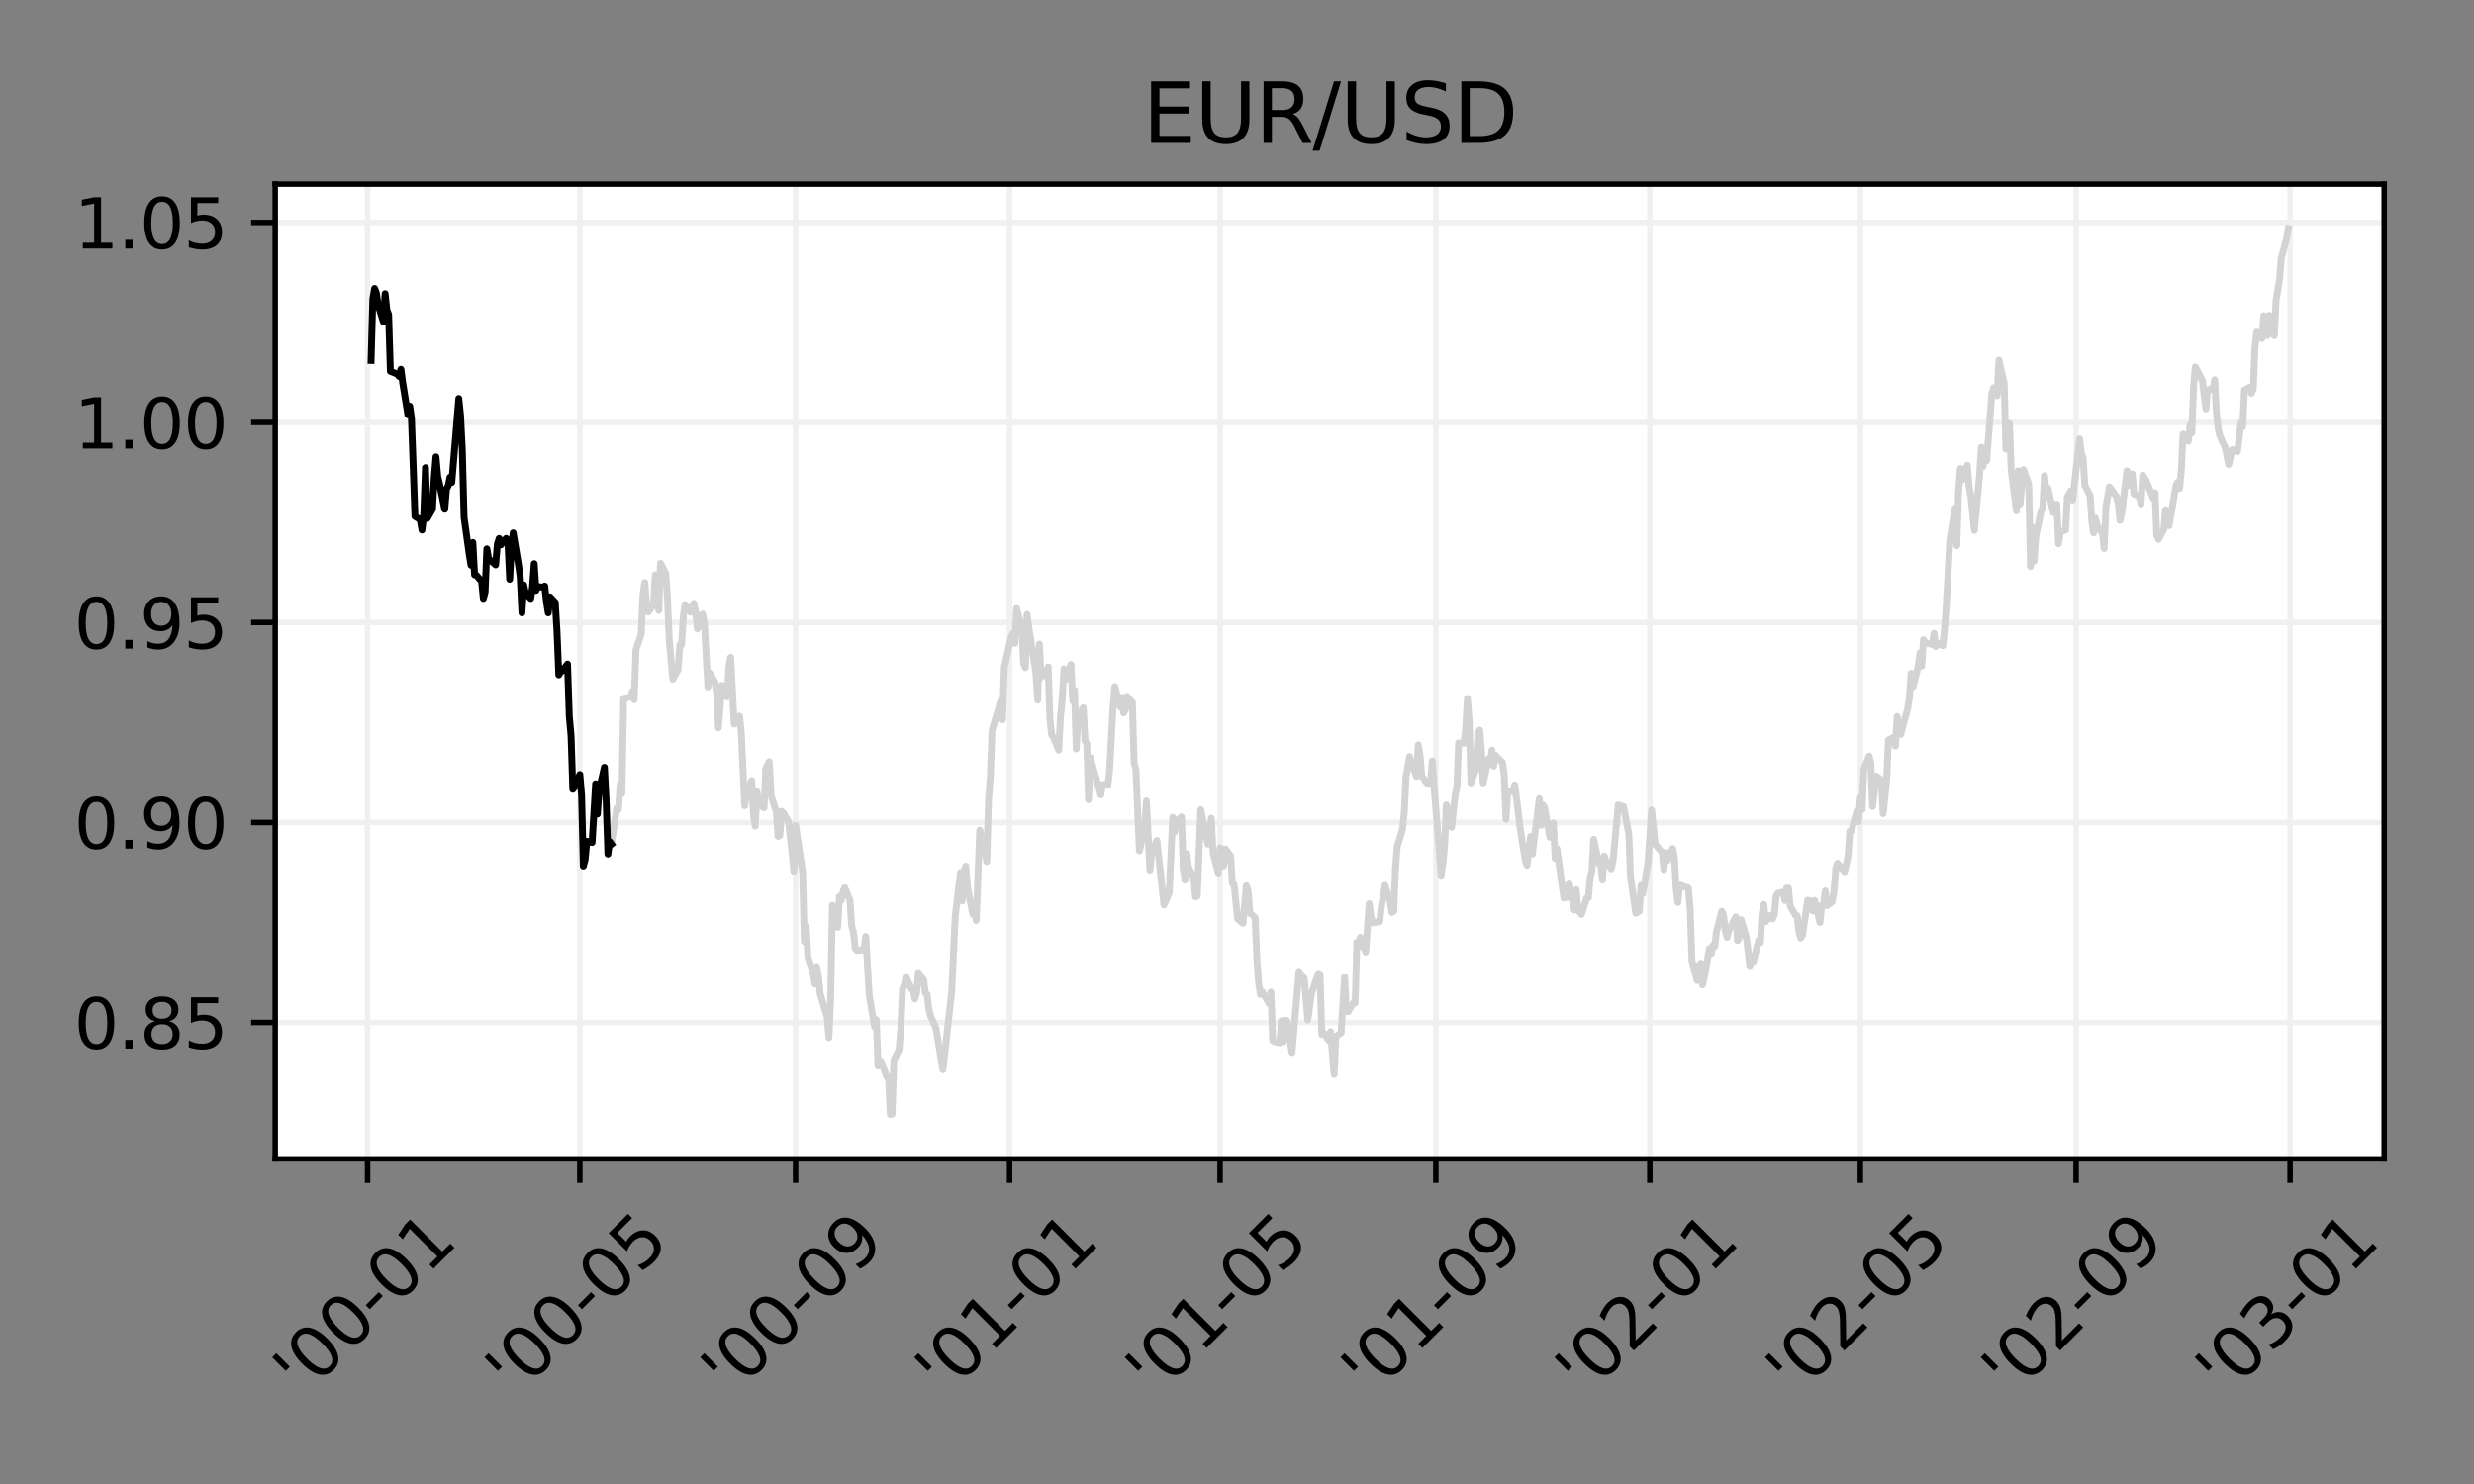 <?xml version="1.0" encoding="utf-8" standalone="no"?>
<!DOCTYPE svg PUBLIC "-//W3C//DTD SVG 1.1//EN"
  "http://www.w3.org/Graphics/SVG/1.1/DTD/svg11.dtd">
<svg xmlns:xlink="http://www.w3.org/1999/xlink" width="360pt" height="216pt" viewBox="0 0 360 216" xmlns="http://www.w3.org/2000/svg" version="1.1">
 <rect x="0" y="0" width="360" height="216" fill="#808080" stroke="none"/>
 <defs>
  <style type="text/css">*{stroke-linejoin: round; stroke-linecap: butt}</style>
 </defs>
 <g id="figure_1">
  <g id="patch_1">
   <path d="M 0 216 
L 360 216 
L 360 0 
L 0 0 
L 0 216 
z
" style="fill: none"/>
  </g>
  <g id="axes_1">
   <g id="patch_2">
    <path d="M 40.05 168.678 
L 346.933 168.678 
L 346.933 26.8 
L 40.05 26.8 
z
" style="fill: #ffffff"/>
   </g>
   <g id="matplotlib.axis_1">
    <g id="xtick_1">
     <g id="line2d_1">
      <path d="M 53.489 168.678 
L 53.489 26.8 
" clip-path="url(#pd2798c98ed)" style="fill: none; stroke: #f0f0f0; stroke-width: 0.8; stroke-linecap: square"/>
     </g>
     <g id="line2d_2">
      <defs>
       <path id="m032b9b3e9d" d="M 0 0 
L 0 3.5 
" style="stroke: #000000; stroke-width: 0.8"/>
      </defs>
      <g>
       <use xlink:href="#m032b9b3e9d" x="53.489" y="168.678" style="stroke: #000000; stroke-width: 0.8"/>
      </g>
     </g>
     <g id="text_1">
      <!-- '00-01 -->
      <g transform="translate(44.195 203.542)rotate(-45)scale(0.1 -0.1)">
       <defs>
        <path id="DejaVuSans-27" d="M 1147 4666 
L 1147 2931 
L 616 2931 
L 616 4666 
L 1147 4666 
z
" transform="scale(0.016)"/>
        <path id="DejaVuSans-30" d="M 2034 4250 
Q 1547 4250 1301 3770 
Q 1056 3291 1056 2328 
Q 1056 1369 1301 889 
Q 1547 409 2034 409 
Q 2525 409 2770 889 
Q 3016 1369 3016 2328 
Q 3016 3291 2770 3770 
Q 2525 4250 2034 4250 
z
M 2034 4750 
Q 2819 4750 3233 4129 
Q 3647 3509 3647 2328 
Q 3647 1150 3233 529 
Q 2819 -91 2034 -91 
Q 1250 -91 836 529 
Q 422 1150 422 2328 
Q 422 3509 836 4129 
Q 1250 4750 2034 4750 
z
" transform="scale(0.016)"/>
        <path id="DejaVuSans-2d" d="M 313 2009 
L 1997 2009 
L 1997 1497 
L 313 1497 
L 313 2009 
z
" transform="scale(0.016)"/>
        <path id="DejaVuSans-31" d="M 794 531 
L 1825 531 
L 1825 4091 
L 703 3866 
L 703 4441 
L 1819 4666 
L 2450 4666 
L 2450 531 
L 3481 531 
L 3481 0 
L 794 0 
L 794 531 
z
" transform="scale(0.016)"/>
       </defs>
       <use xlink:href="#DejaVuSans-27"/>
       <use xlink:href="#DejaVuSans-30" x="27.49"/>
       <use xlink:href="#DejaVuSans-30" x="91.113"/>
       <use xlink:href="#DejaVuSans-2d" x="154.736"/>
       <use xlink:href="#DejaVuSans-30" x="190.82"/>
       <use xlink:href="#DejaVuSans-31" x="254.443"/>
      </g>
     </g>
    </g>
    <g id="xtick_2">
     <g id="line2d_3">
      <path d="M 84.374 168.678 
L 84.374 26.8 
" clip-path="url(#pd2798c98ed)" style="fill: none; stroke: #f0f0f0; stroke-width: 0.8; stroke-linecap: square"/>
     </g>
     <g id="line2d_4">
      <g>
       <use xlink:href="#m032b9b3e9d" x="84.374" y="168.678" style="stroke: #000000; stroke-width: 0.8"/>
      </g>
     </g>
     <g id="text_2">
      <!-- '00-05 -->
      <g transform="translate(75.08 203.542)rotate(-45)scale(0.1 -0.1)">
       <defs>
        <path id="DejaVuSans-35" d="M 691 4666 
L 3169 4666 
L 3169 4134 
L 1269 4134 
L 1269 2991 
Q 1406 3038 1543 3061 
Q 1681 3084 1819 3084 
Q 2600 3084 3056 2656 
Q 3513 2228 3513 1497 
Q 3513 744 3044 326 
Q 2575 -91 1722 -91 
Q 1428 -91 1123 -41 
Q 819 9 494 109 
L 494 744 
Q 775 591 1075 516 
Q 1375 441 1709 441 
Q 2250 441 2565 725 
Q 2881 1009 2881 1497 
Q 2881 1984 2565 2268 
Q 2250 2553 1709 2553 
Q 1456 2553 1204 2497 
Q 953 2441 691 2322 
L 691 4666 
z
" transform="scale(0.016)"/>
       </defs>
       <use xlink:href="#DejaVuSans-27"/>
       <use xlink:href="#DejaVuSans-30" x="27.49"/>
       <use xlink:href="#DejaVuSans-30" x="91.113"/>
       <use xlink:href="#DejaVuSans-2d" x="154.736"/>
       <use xlink:href="#DejaVuSans-30" x="190.82"/>
       <use xlink:href="#DejaVuSans-35" x="254.443"/>
      </g>
     </g>
    </g>
    <g id="xtick_3">
     <g id="line2d_5">
      <path d="M 115.769 168.678 
L 115.769 26.8 
" clip-path="url(#pd2798c98ed)" style="fill: none; stroke: #f0f0f0; stroke-width: 0.8; stroke-linecap: square"/>
     </g>
     <g id="line2d_6">
      <g>
       <use xlink:href="#m032b9b3e9d" x="115.769" y="168.678" style="stroke: #000000; stroke-width: 0.8"/>
      </g>
     </g>
     <g id="text_3">
      <!-- '00-09 -->
      <g transform="translate(106.475 203.542)rotate(-45)scale(0.1 -0.1)">
       <defs>
        <path id="DejaVuSans-39" d="M 703 97 
L 703 672 
Q 941 559 1184 500 
Q 1428 441 1663 441 
Q 2288 441 2617 861 
Q 2947 1281 2994 2138 
Q 2813 1869 2534 1725 
Q 2256 1581 1919 1581 
Q 1219 1581 811 2004 
Q 403 2428 403 3163 
Q 403 3881 828 4315 
Q 1253 4750 1959 4750 
Q 2769 4750 3195 4129 
Q 3622 3509 3622 2328 
Q 3622 1225 3098 567 
Q 2575 -91 1691 -91 
Q 1453 -91 1209 -44 
Q 966 3 703 97 
z
M 1959 2075 
Q 2384 2075 2632 2365 
Q 2881 2656 2881 3163 
Q 2881 3666 2632 3958 
Q 2384 4250 1959 4250 
Q 1534 4250 1286 3958 
Q 1038 3666 1038 3163 
Q 1038 2656 1286 2365 
Q 1534 2075 1959 2075 
z
" transform="scale(0.016)"/>
       </defs>
       <use xlink:href="#DejaVuSans-27"/>
       <use xlink:href="#DejaVuSans-30" x="27.49"/>
       <use xlink:href="#DejaVuSans-30" x="91.113"/>
       <use xlink:href="#DejaVuSans-2d" x="154.736"/>
       <use xlink:href="#DejaVuSans-30" x="190.82"/>
       <use xlink:href="#DejaVuSans-39" x="254.443"/>
      </g>
     </g>
    </g>
    <g id="xtick_4">
     <g id="line2d_7">
      <path d="M 146.909 168.678 
L 146.909 26.8 
" clip-path="url(#pd2798c98ed)" style="fill: none; stroke: #f0f0f0; stroke-width: 0.8; stroke-linecap: square"/>
     </g>
     <g id="line2d_8">
      <g>
       <use xlink:href="#m032b9b3e9d" x="146.909" y="168.678" style="stroke: #000000; stroke-width: 0.8"/>
      </g>
     </g>
     <g id="text_4">
      <!-- '01-01 -->
      <g transform="translate(137.615 203.542)rotate(-45)scale(0.1 -0.1)">
       <use xlink:href="#DejaVuSans-27"/>
       <use xlink:href="#DejaVuSans-30" x="27.49"/>
       <use xlink:href="#DejaVuSans-31" x="91.113"/>
       <use xlink:href="#DejaVuSans-2d" x="154.736"/>
       <use xlink:href="#DejaVuSans-30" x="190.82"/>
       <use xlink:href="#DejaVuSans-31" x="254.443"/>
      </g>
     </g>
    </g>
    <g id="xtick_5">
     <g id="line2d_9">
      <path d="M 177.539 168.678 
L 177.539 26.8 
" clip-path="url(#pd2798c98ed)" style="fill: none; stroke: #f0f0f0; stroke-width: 0.8; stroke-linecap: square"/>
     </g>
     <g id="line2d_10">
      <g>
       <use xlink:href="#m032b9b3e9d" x="177.539" y="168.678" style="stroke: #000000; stroke-width: 0.8"/>
      </g>
     </g>
     <g id="text_5">
      <!-- '01-05 -->
      <g transform="translate(168.245 203.542)rotate(-45)scale(0.1 -0.1)">
       <use xlink:href="#DejaVuSans-27"/>
       <use xlink:href="#DejaVuSans-30" x="27.49"/>
       <use xlink:href="#DejaVuSans-31" x="91.113"/>
       <use xlink:href="#DejaVuSans-2d" x="154.736"/>
       <use xlink:href="#DejaVuSans-30" x="190.82"/>
       <use xlink:href="#DejaVuSans-35" x="254.443"/>
      </g>
     </g>
    </g>
    <g id="xtick_6">
     <g id="line2d_11">
      <path d="M 208.934 168.678 
L 208.934 26.8 
" clip-path="url(#pd2798c98ed)" style="fill: none; stroke: #f0f0f0; stroke-width: 0.8; stroke-linecap: square"/>
     </g>
     <g id="line2d_12">
      <g>
       <use xlink:href="#m032b9b3e9d" x="208.934" y="168.678" style="stroke: #000000; stroke-width: 0.8"/>
      </g>
     </g>
     <g id="text_6">
      <!-- '01-09 -->
      <g transform="translate(199.64 203.542)rotate(-45)scale(0.1 -0.1)">
       <use xlink:href="#DejaVuSans-27"/>
       <use xlink:href="#DejaVuSans-30" x="27.49"/>
       <use xlink:href="#DejaVuSans-31" x="91.113"/>
       <use xlink:href="#DejaVuSans-2d" x="154.736"/>
       <use xlink:href="#DejaVuSans-30" x="190.82"/>
       <use xlink:href="#DejaVuSans-39" x="254.443"/>
      </g>
     </g>
    </g>
    <g id="xtick_7">
     <g id="line2d_13">
      <path d="M 240.074 168.678 
L 240.074 26.8 
" clip-path="url(#pd2798c98ed)" style="fill: none; stroke: #f0f0f0; stroke-width: 0.8; stroke-linecap: square"/>
     </g>
     <g id="line2d_14">
      <g>
       <use xlink:href="#m032b9b3e9d" x="240.074" y="168.678" style="stroke: #000000; stroke-width: 0.8"/>
      </g>
     </g>
     <g id="text_7">
      <!-- '02-01 -->
      <g transform="translate(230.78 203.542)rotate(-45)scale(0.1 -0.1)">
       <defs>
        <path id="DejaVuSans-32" d="M 1228 531 
L 3431 531 
L 3431 0 
L 469 0 
L 469 531 
Q 828 903 1448 1529 
Q 2069 2156 2228 2338 
Q 2531 2678 2651 2914 
Q 2772 3150 2772 3378 
Q 2772 3750 2511 3984 
Q 2250 4219 1831 4219 
Q 1534 4219 1204 4116 
Q 875 4013 500 3803 
L 500 4441 
Q 881 4594 1212 4672 
Q 1544 4750 1819 4750 
Q 2544 4750 2975 4387 
Q 3406 4025 3406 3419 
Q 3406 3131 3298 2873 
Q 3191 2616 2906 2266 
Q 2828 2175 2409 1742 
Q 1991 1309 1228 531 
z
" transform="scale(0.016)"/>
       </defs>
       <use xlink:href="#DejaVuSans-27"/>
       <use xlink:href="#DejaVuSans-30" x="27.49"/>
       <use xlink:href="#DejaVuSans-32" x="91.113"/>
       <use xlink:href="#DejaVuSans-2d" x="154.736"/>
       <use xlink:href="#DejaVuSans-30" x="190.82"/>
       <use xlink:href="#DejaVuSans-31" x="254.443"/>
      </g>
     </g>
    </g>
    <g id="xtick_8">
     <g id="line2d_15">
      <path d="M 270.704 168.678 
L 270.704 26.8 
" clip-path="url(#pd2798c98ed)" style="fill: none; stroke: #f0f0f0; stroke-width: 0.8; stroke-linecap: square"/>
     </g>
     <g id="line2d_16">
      <g>
       <use xlink:href="#m032b9b3e9d" x="270.704" y="168.678" style="stroke: #000000; stroke-width: 0.8"/>
      </g>
     </g>
     <g id="text_8">
      <!-- '02-05 -->
      <g transform="translate(261.41 203.542)rotate(-45)scale(0.1 -0.1)">
       <use xlink:href="#DejaVuSans-27"/>
       <use xlink:href="#DejaVuSans-30" x="27.49"/>
       <use xlink:href="#DejaVuSans-32" x="91.113"/>
       <use xlink:href="#DejaVuSans-2d" x="154.736"/>
       <use xlink:href="#DejaVuSans-30" x="190.82"/>
       <use xlink:href="#DejaVuSans-35" x="254.443"/>
      </g>
     </g>
    </g>
    <g id="xtick_9">
     <g id="line2d_17">
      <path d="M 302.099 168.678 
L 302.099 26.8 
" clip-path="url(#pd2798c98ed)" style="fill: none; stroke: #f0f0f0; stroke-width: 0.8; stroke-linecap: square"/>
     </g>
     <g id="line2d_18">
      <g>
       <use xlink:href="#m032b9b3e9d" x="302.099" y="168.678" style="stroke: #000000; stroke-width: 0.8"/>
      </g>
     </g>
     <g id="text_9">
      <!-- '02-09 -->
      <g transform="translate(292.805 203.542)rotate(-45)scale(0.1 -0.1)">
       <use xlink:href="#DejaVuSans-27"/>
       <use xlink:href="#DejaVuSans-30" x="27.49"/>
       <use xlink:href="#DejaVuSans-32" x="91.113"/>
       <use xlink:href="#DejaVuSans-2d" x="154.736"/>
       <use xlink:href="#DejaVuSans-30" x="190.82"/>
       <use xlink:href="#DejaVuSans-39" x="254.443"/>
      </g>
     </g>
    </g>
    <g id="xtick_10">
     <g id="line2d_19">
      <path d="M 333.239 168.678 
L 333.239 26.8 
" clip-path="url(#pd2798c98ed)" style="fill: none; stroke: #f0f0f0; stroke-width: 0.8; stroke-linecap: square"/>
     </g>
     <g id="line2d_20">
      <g>
       <use xlink:href="#m032b9b3e9d" x="333.239" y="168.678" style="stroke: #000000; stroke-width: 0.8"/>
      </g>
     </g>
     <g id="text_10">
      <!-- '03-01 -->
      <g transform="translate(323.945 203.542)rotate(-45)scale(0.1 -0.1)">
       <defs>
        <path id="DejaVuSans-33" d="M 2597 2516 
Q 3050 2419 3304 2112 
Q 3559 1806 3559 1356 
Q 3559 666 3084 287 
Q 2609 -91 1734 -91 
Q 1441 -91 1130 -33 
Q 819 25 488 141 
L 488 750 
Q 750 597 1062 519 
Q 1375 441 1716 441 
Q 2309 441 2620 675 
Q 2931 909 2931 1356 
Q 2931 1769 2642 2001 
Q 2353 2234 1838 2234 
L 1294 2234 
L 1294 2753 
L 1863 2753 
Q 2328 2753 2575 2939 
Q 2822 3125 2822 3475 
Q 2822 3834 2567 4026 
Q 2313 4219 1838 4219 
Q 1578 4219 1281 4162 
Q 984 4106 628 3988 
L 628 4550 
Q 988 4650 1302 4700 
Q 1616 4750 1894 4750 
Q 2613 4750 3031 4423 
Q 3450 4097 3450 3541 
Q 3450 3153 3228 2886 
Q 3006 2619 2597 2516 
z
" transform="scale(0.016)"/>
       </defs>
       <use xlink:href="#DejaVuSans-27"/>
       <use xlink:href="#DejaVuSans-30" x="27.49"/>
       <use xlink:href="#DejaVuSans-33" x="91.113"/>
       <use xlink:href="#DejaVuSans-2d" x="154.736"/>
       <use xlink:href="#DejaVuSans-30" x="190.82"/>
       <use xlink:href="#DejaVuSans-31" x="254.443"/>
      </g>
     </g>
    </g>
   </g>
   <g id="matplotlib.axis_2">
    <g id="ytick_1">
     <g id="line2d_21">
      <path d="M 40.05 148.836 
L 346.933 148.836 
" clip-path="url(#pd2798c98ed)" style="fill: none; stroke: #f0f0f0; stroke-width: 0.8; stroke-linecap: square"/>
     </g>
     <g id="line2d_22">
      <defs>
       <path id="mdf6b950dc3" d="M 0 0 
L -3.5 0 
" style="stroke: #000000; stroke-width: 0.8"/>
      </defs>
      <g>
       <use xlink:href="#mdf6b950dc3" x="40.05" y="148.836" style="stroke: #000000; stroke-width: 0.8"/>
      </g>
     </g>
     <g id="text_11">
      <!-- 0.85 -->
      <g transform="translate(10.784 152.636)scale(0.1 -0.1)">
       <defs>
        <path id="DejaVuSans-2e" d="M 684 794 
L 1344 794 
L 1344 0 
L 684 0 
L 684 794 
z
" transform="scale(0.016)"/>
        <path id="DejaVuSans-38" d="M 2034 2216 
Q 1584 2216 1326 1975 
Q 1069 1734 1069 1313 
Q 1069 891 1326 650 
Q 1584 409 2034 409 
Q 2484 409 2743 651 
Q 3003 894 3003 1313 
Q 3003 1734 2745 1975 
Q 2488 2216 2034 2216 
z
M 1403 2484 
Q 997 2584 770 2862 
Q 544 3141 544 3541 
Q 544 4100 942 4425 
Q 1341 4750 2034 4750 
Q 2731 4750 3128 4425 
Q 3525 4100 3525 3541 
Q 3525 3141 3298 2862 
Q 3072 2584 2669 2484 
Q 3125 2378 3379 2068 
Q 3634 1759 3634 1313 
Q 3634 634 3220 271 
Q 2806 -91 2034 -91 
Q 1263 -91 848 271 
Q 434 634 434 1313 
Q 434 1759 690 2068 
Q 947 2378 1403 2484 
z
M 1172 3481 
Q 1172 3119 1398 2916 
Q 1625 2713 2034 2713 
Q 2441 2713 2670 2916 
Q 2900 3119 2900 3481 
Q 2900 3844 2670 4047 
Q 2441 4250 2034 4250 
Q 1625 4250 1398 4047 
Q 1172 3844 1172 3481 
z
" transform="scale(0.016)"/>
       </defs>
       <use xlink:href="#DejaVuSans-30"/>
       <use xlink:href="#DejaVuSans-2e" x="63.623"/>
       <use xlink:href="#DejaVuSans-38" x="95.41"/>
       <use xlink:href="#DejaVuSans-35" x="159.033"/>
      </g>
     </g>
    </g>
    <g id="ytick_2">
     <g id="line2d_23">
      <path d="M 40.05 119.721 
L 346.933 119.721 
" clip-path="url(#pd2798c98ed)" style="fill: none; stroke: #f0f0f0; stroke-width: 0.8; stroke-linecap: square"/>
     </g>
     <g id="line2d_24">
      <g>
       <use xlink:href="#mdf6b950dc3" x="40.05" y="119.721" style="stroke: #000000; stroke-width: 0.8"/>
      </g>
     </g>
     <g id="text_12">
      <!-- 0.90 -->
      <g transform="translate(10.784 123.52)scale(0.1 -0.1)">
       <use xlink:href="#DejaVuSans-30"/>
       <use xlink:href="#DejaVuSans-2e" x="63.623"/>
       <use xlink:href="#DejaVuSans-39" x="95.41"/>
       <use xlink:href="#DejaVuSans-30" x="159.033"/>
      </g>
     </g>
    </g>
    <g id="ytick_3">
     <g id="line2d_25">
      <path d="M 40.05 90.606 
L 346.933 90.606 
" clip-path="url(#pd2798c98ed)" style="fill: none; stroke: #f0f0f0; stroke-width: 0.8; stroke-linecap: square"/>
     </g>
     <g id="line2d_26">
      <g>
       <use xlink:href="#mdf6b950dc3" x="40.05" y="90.606" style="stroke: #000000; stroke-width: 0.8"/>
      </g>
     </g>
     <g id="text_13">
      <!-- 0.95 -->
      <g transform="translate(10.784 94.405)scale(0.1 -0.1)">
       <use xlink:href="#DejaVuSans-30"/>
       <use xlink:href="#DejaVuSans-2e" x="63.623"/>
       <use xlink:href="#DejaVuSans-39" x="95.41"/>
       <use xlink:href="#DejaVuSans-35" x="159.033"/>
      </g>
     </g>
    </g>
    <g id="ytick_4">
     <g id="line2d_27">
      <path d="M 40.05 61.491 
L 346.933 61.491 
" clip-path="url(#pd2798c98ed)" style="fill: none; stroke: #f0f0f0; stroke-width: 0.8; stroke-linecap: square"/>
     </g>
     <g id="line2d_28">
      <g>
       <use xlink:href="#mdf6b950dc3" x="40.05" y="61.491" style="stroke: #000000; stroke-width: 0.8"/>
      </g>
     </g>
     <g id="text_14">
      <!-- 1.00 -->
      <g transform="translate(10.784 65.29)scale(0.1 -0.1)">
       <use xlink:href="#DejaVuSans-31"/>
       <use xlink:href="#DejaVuSans-2e" x="63.623"/>
       <use xlink:href="#DejaVuSans-30" x="95.41"/>
       <use xlink:href="#DejaVuSans-30" x="159.033"/>
      </g>
     </g>
    </g>
    <g id="ytick_5">
     <g id="line2d_29">
      <path d="M 40.05 32.376 
L 346.933 32.376 
" clip-path="url(#pd2798c98ed)" style="fill: none; stroke: #f0f0f0; stroke-width: 0.8; stroke-linecap: square"/>
     </g>
     <g id="line2d_30">
      <g>
       <use xlink:href="#mdf6b950dc3" x="40.05" y="32.376" style="stroke: #000000; stroke-width: 0.8"/>
      </g>
     </g>
     <g id="text_15">
      <!-- 1.05 -->
      <g transform="translate(10.784 36.175)scale(0.1 -0.1)">
       <use xlink:href="#DejaVuSans-31"/>
       <use xlink:href="#DejaVuSans-2e" x="63.623"/>
       <use xlink:href="#DejaVuSans-30" x="95.41"/>
       <use xlink:href="#DejaVuSans-35" x="159.033"/>
      </g>
     </g>
    </g>
   </g>
   <g id="line2d_31">
    <path d="M 88.968 122.866 
L 89.734 117.625 
L 89.989 117.858 
L 90.244 114.131 
L 90.5 115.529 
L 90.755 101.67 
L 91.776 101.437 
L 92.031 100.622 
L 92.286 101.844 
L 92.541 94.566 
L 93.307 92.295 
L 93.562 86.53 
L 93.818 84.783 
L 94.073 87.811 
L 94.328 89.092 
L 95.094 88.044 
L 95.349 83.677 
L 95.604 85.365 
L 95.86 88.859 
L 96.115 81.988 
L 96.881 83.502 
L 97.136 87.287 
L 97.391 93.226 
L 97.902 98.875 
L 98.667 97.477 
L 98.923 93.867 
L 99.178 93.867 
L 99.433 89.732 
L 99.688 87.986 
L 100.454 89.092 
L 100.965 87.811 
L 101.22 89.034 
L 101.475 91.538 
L 102.241 89.383 
L 102.496 90.781 
L 103.007 99.981 
L 103.262 97.943 
L 104.028 99.282 
L 104.283 100.971 
L 104.538 105.921 
L 105.049 99.748 
L 105.814 101.437 
L 106.07 96.953 
L 106.325 95.672 
L 106.835 105.396 
L 107.601 104.232 
L 107.856 106.445 
L 108.367 117.275 
L 108.622 115.354 
L 109.388 113.607 
L 109.643 118.615 
L 109.898 120.245 
L 110.154 115.237 
L 110.409 117.043 
L 111.174 117.567 
L 111.43 111.86 
L 111.94 110.87 
L 112.195 115.761 
L 112.961 118.149 
L 113.216 121.759 
L 113.472 121.643 
L 113.727 118.091 
L 113.982 118.324 
L 114.748 119.605 
L 115.258 124.147 
L 115.514 126.825 
L 115.769 120.129 
L 116.79 126.942 
L 117.045 137.074 
L 117.3 134.861 
L 117.556 139.287 
L 118.321 141.616 
L 118.577 143.246 
L 118.832 140.684 
L 119.087 142.023 
L 119.342 144.644 
L 120.363 148.021 
L 120.619 151.049 
L 120.874 145.459 
L 121.129 131.775 
L 121.895 134.977 
L 122.15 130.494 
L 122.405 131.076 
L 122.661 129.853 
L 122.916 129.213 
L 123.682 131.018 
L 123.937 134.803 
L 124.192 135.676 
L 124.447 138.064 
L 124.703 138.355 
L 125.724 138.238 
L 125.979 136.317 
L 126.489 144.877 
L 127.255 149.477 
L 127.51 148.429 
L 127.766 155.183 
L 128.021 154.31 
L 128.276 154.659 
L 129.042 156.756 
L 129.297 156.756 
L 129.552 162.229 
L 129.808 162.171 
L 130.063 154.31 
L 130.828 152.796 
L 131.084 149.652 
L 131.339 143.945 
L 131.594 143.363 
L 131.849 142.198 
L 132.615 143.945 
L 132.87 144.003 
L 133.126 145.401 
L 133.381 144.527 
L 133.636 141.557 
L 134.402 142.606 
L 134.657 144.585 
L 134.912 144.76 
L 135.168 146.973 
L 135.423 147.905 
L 136.189 149.652 
L 137.21 155.707 
L 138.486 144.353 
L 138.996 133.405 
L 139.762 127 
L 140.017 131.134 
L 140.273 126.883 
L 140.528 126.068 
L 140.783 129.154 
L 141.549 133.056 
L 141.804 132.823 
L 142.059 133.988 
L 142.57 120.827 
L 143.336 123.855 
L 143.591 125.428 
L 143.846 116.344 
L 144.101 113.199 
L 144.357 106.328 
L 145.633 102.019 
L 145.888 104.756 
L 146.143 97.128 
L 147.164 92.644 
L 147.42 92.178 
L 147.675 93.634 
L 147.93 88.568 
L 148.696 91.421 
L 148.951 96.604 
L 149.206 97.186 
L 149.461 89.441 
L 149.717 91.421 
L 150.738 97.943 
L 150.993 101.903 
L 151.248 93.75 
L 151.503 98.583 
L 152.269 97.943 
L 152.524 97.069 
L 152.78 104.698 
L 153.035 106.969 
L 153.29 107.318 
L 154.056 109.181 
L 154.311 104.348 
L 154.566 101.786 
L 154.822 97.361 
L 155.077 98.933 
L 155.843 96.72 
L 156.098 102.019 
L 156.353 100.447 
L 156.608 109.007 
L 156.864 104.174 
L 157.629 103.009 
L 157.885 107.842 
L 158.14 108.25 
L 158.395 116.402 
L 158.65 110.288 
L 160.182 115.703 
L 160.437 114.189 
L 161.203 114.306 
L 161.458 112.268 
L 161.969 102.776 
L 162.224 99.923 
L 162.99 102.893 
L 163.245 101.495 
L 163.5 103.766 
L 163.755 103.358 
L 164.011 101.379 
L 164.776 102.252 
L 165.032 111.103 
L 165.287 111.976 
L 165.797 123.855 
L 166.563 120.595 
L 166.818 116.577 
L 167.329 126.651 
L 167.584 124.03 
L 168.35 122.341 
L 169.371 131.717 
L 170.136 129.97 
L 170.647 118.964 
L 170.902 121.119 
L 171.157 119.605 
L 171.923 118.906 
L 172.178 126.476 
L 172.434 128.106 
L 172.689 124.263 
L 172.944 126.243 
L 173.71 127.757 
L 173.965 130.552 
L 174.22 130.435 
L 174.731 117.858 
L 175.752 122.866 
L 176.007 121.352 
L 176.262 119.081 
L 176.518 124.147 
L 177.283 127.058 
L 177.539 123.39 
L 177.794 124.088 
L 178.049 126.068 
L 178.304 123.564 
L 179.07 124.612 
L 179.325 128.572 
L 179.581 128.747 
L 180.091 133.755 
L 180.857 134.395 
L 181.367 128.922 
L 181.623 129.737 
L 181.878 132.881 
L 182.644 133.58 
L 182.899 139.694 
L 183.154 143.13 
L 183.409 144.76 
L 183.665 144.353 
L 184.686 146.099 
L 184.941 144.411 
L 185.196 151.457 
L 185.451 151.631 
L 186.217 151.806 
L 186.472 148.603 
L 186.728 151.631 
L 186.983 148.487 
L 187.238 148.545 
L 188.004 153.204 
L 189.025 141.383 
L 189.79 142.431 
L 190.301 148.487 
L 190.811 144.76 
L 191.832 141.674 
L 192.088 141.79 
L 192.343 150.583 
L 192.598 150.35 
L 193.364 151.457 
L 193.619 150.176 
L 194.13 156.406 
L 194.385 150.874 
L 195.151 150.35 
L 195.661 142.198 
L 195.916 147.089 
L 196.172 147.264 
L 196.937 145.983 
L 197.193 145.983 
L 197.448 137.132 
L 197.703 137.773 
L 197.958 136.433 
L 198.724 138.588 
L 199.235 131.542 
L 199.49 133.405 
L 199.745 134.337 
L 200.766 134.162 
L 201.021 131.775 
L 201.277 130.61 
L 201.532 128.863 
L 202.298 131.251 
L 202.553 132.823 
L 202.808 132.648 
L 203.063 126.359 
L 203.319 123.215 
L 204.084 120.711 
L 204.34 118.265 
L 204.595 113.083 
L 205.105 110.113 
L 206.126 113.025 
L 206.382 108.424 
L 206.637 110.055 
L 206.892 112.966 
L 207.658 114.015 
L 207.913 113.782 
L 208.168 114.073 
L 208.423 110.754 
L 208.679 114.48 
L 209.7 127.408 
L 209.955 125.719 
L 210.21 123.04 
L 210.465 117.159 
L 211.231 120.42 
L 211.742 115.703 
L 211.997 114.539 
L 212.252 108.133 
L 213.018 108.191 
L 213.273 106.153 
L 213.528 101.67 
L 213.784 104.872 
L 214.039 113.956 
L 214.805 111.86 
L 215.06 106.794 
L 215.315 106.27 
L 215.57 109.181 
L 215.826 113.956 
L 216.591 110.462 
L 216.847 111.045 
L 217.102 109.181 
L 217.357 111.511 
L 217.612 109.938 
L 218.633 110.987 
L 218.889 112.85 
L 219.144 119.255 
L 219.399 115.179 
L 220.165 115.237 
L 220.42 114.247 
L 220.931 118.265 
L 221.186 120.478 
L 221.952 125.195 
L 222.207 125.952 
L 222.717 121.759 
L 222.973 124.321 
L 223.994 116.227 
L 224.249 120.129 
L 224.504 117.159 
L 224.759 117.567 
L 225.525 121.876 
L 225.78 121.177 
L 226.036 119.779 
L 226.291 124.962 
L 226.546 123.506 
L 227.567 130.727 
L 227.822 129.679 
L 228.077 130.61 
L 228.333 128.514 
L 229.098 132.474 
L 229.354 129.504 
L 229.609 132.474 
L 230.119 133.114 
L 230.885 130.727 
L 231.14 130.668 
L 231.396 127.699 
L 231.651 126.767 
L 231.906 122.167 
L 232.672 125.719 
L 232.927 125.661 
L 233.182 128.106 
L 233.438 124.612 
L 233.693 125.253 
L 234.459 126.476 
L 234.714 125.311 
L 235.48 117.159 
L 236.245 117.392 
L 237.011 121.352 
L 237.266 127.64 
L 238.032 132.939 
L 238.543 132.648 
L 238.798 128.863 
L 239.053 130.086 
L 239.819 125.486 
L 240.329 117.916 
L 240.84 122.866 
L 241.861 124.088 
L 242.116 126.592 
L 242.371 124.088 
L 242.627 125.253 
L 243.392 123.506 
L 243.648 124.787 
L 243.903 129.387 
L 244.158 131.367 
L 244.413 128.805 
L 245.69 129.271 
L 245.945 132.415 
L 246.2 139.811 
L 246.966 142.722 
L 247.221 140.509 
L 247.476 140.218 
L 247.731 143.363 
L 247.987 142.256 
L 248.752 138.064 
L 249.008 138.821 
L 249.263 137.598 
L 249.518 137.773 
L 249.773 135.618 
L 250.539 132.648 
L 250.794 133.231 
L 251.05 135.443 
L 251.305 136.433 
L 251.56 135.443 
L 252.581 133.463 
L 252.836 136.899 
L 253.092 136.491 
L 253.347 133.871 
L 254.113 136.433 
L 254.623 140.568 
L 254.878 139.636 
L 255.134 139.985 
L 255.899 136.899 
L 256.155 137.248 
L 256.41 132.998 
L 256.665 131.658 
L 256.92 134.162 
L 257.686 133.231 
L 257.941 133.755 
L 258.197 133.114 
L 258.452 130.435 
L 258.707 130.028 
L 259.473 129.853 
L 259.728 131.076 
L 259.983 129.271 
L 260.239 129.271 
L 260.494 131.891 
L 261.26 133.231 
L 261.515 133.289 
L 261.77 135.676 
L 262.025 136.55 
L 262.281 136.2 
L 263.046 131.018 
L 263.302 132.415 
L 263.557 131.134 
L 263.812 132.59 
L 264.067 131.076 
L 264.833 134.279 
L 265.088 131.775 
L 265.343 131.717 
L 265.599 129.679 
L 265.854 131.833 
L 266.62 131.251 
L 266.875 129.62 
L 267.13 126.418 
L 267.385 125.661 
L 268.406 126.883 
L 268.917 124.671 
L 269.172 121.002 
L 269.427 120.886 
L 270.193 118.091 
L 270.448 119.605 
L 270.704 116.111 
L 270.959 117.858 
L 271.214 111.976 
L 271.98 110.055 
L 272.235 111.103 
L 272.49 117.392 
L 273.001 112.966 
L 273.767 113.49 
L 274.022 118.44 
L 274.532 113.607 
L 274.788 107.726 
L 275.553 107.318 
L 275.809 108.599 
L 276.064 104.29 
L 276.319 106.153 
L 276.574 106.91 
L 277.595 103.125 
L 277.851 101.495 
L 278.106 98.001 
L 278.361 99.981 
L 279.127 97.011 
L 279.382 95.031 
L 279.637 96.953 
L 279.893 93.11 
L 280.148 93.576 
L 281.169 93.809 
L 281.424 92.178 
L 281.679 94.1 
L 281.935 93.634 
L 282.7 93.983 
L 282.956 91.596 
L 283.211 88.044 
L 283.721 78.669 
L 284.487 73.952 
L 284.742 79.426 
L 284.997 71.681 
L 285.253 68.187 
L 285.508 69.876 
L 286.274 67.721 
L 286.529 70.808 
L 286.784 72.205 
L 287.295 77.213 
L 288.06 69.119 
L 288.316 65.101 
L 288.571 67.896 
L 288.826 65.742 
L 289.081 67.081 
L 289.847 57.298 
L 290.102 56.425 
L 290.613 57.589 
L 290.868 52.407 
L 291.634 55.784 
L 291.889 65.392 
L 292.144 64.693 
L 292.4 61.665 
L 292.655 68.362 
L 293.421 74.36 
L 293.676 68.537 
L 293.931 73.37 
L 294.442 68.362 
L 295.207 70.458 
L 295.463 82.454 
L 295.718 76.747 
L 295.973 81.697 
L 296.228 78.145 
L 296.994 74.418 
L 297.249 73.894 
L 297.505 69.235 
L 297.76 72.205 
L 298.015 71.041 
L 298.781 74.593 
L 299.036 74.36 
L 299.291 73.37 
L 299.547 79.135 
L 299.802 77.446 
L 300.568 77.155 
L 300.823 72.322 
L 301.333 71.448 
L 301.589 72.787 
L 302.61 63.878 
L 302.865 65.974 
L 303.12 66.673 
L 303.375 70.633 
L 304.141 72.147 
L 304.396 75.932 
L 304.651 77.562 
L 304.907 75.408 
L 305.162 76.456 
L 305.928 77.621 
L 306.183 79.833 
L 306.438 73.777 
L 306.949 70.866 
L 307.97 72.263 
L 308.225 73.312 
L 308.48 75.757 
L 308.735 74.767 
L 309.501 68.537 
L 310.012 70.691 
L 310.267 69.002 
L 310.522 71.914 
L 311.288 72.205 
L 311.543 73.37 
L 311.798 69.177 
L 312.309 69.992 
L 313.33 72.555 
L 313.585 71.739 
L 313.84 77.912 
L 314.096 78.494 
L 314.861 77.096 
L 315.117 74.185 
L 315.372 74.767 
L 315.627 76.514 
L 316.648 70.633 
L 316.903 70.167 
L 317.159 71.099 
L 317.414 68.42 
L 317.669 63.179 
L 318.435 64.228 
L 318.69 61.84 
L 318.945 63.005 
L 319.201 56.134 
L 319.456 53.397 
L 320.477 55.377 
L 320.987 59.511 
L 321.243 56.716 
L 322.008 56.658 
L 322.264 55.26 
L 322.519 60.093 
L 322.774 62.422 
L 323.029 63.471 
L 323.795 65.159 
L 324.305 67.605 
L 324.816 65.45 
L 325.582 65.742 
L 326.092 61.549 
L 326.347 62.131 
L 326.603 56.774 
L 327.368 56.366 
L 327.624 57.24 
L 327.879 56.658 
L 328.134 50.485 
L 328.389 48.331 
L 329.155 49.262 
L 329.41 45.943 
L 329.666 46.7 
L 329.921 48.855 
L 330.176 45.885 
L 330.942 48.855 
L 331.197 43.73 
L 331.708 40.644 
L 331.963 37.558 
L 332.729 34.705 
L 332.984 33.249 
L 332.984 33.249 
" clip-path="url(#pd2798c98ed)" style="fill: none; stroke: #d3d3d3; stroke-linecap: square"/>
   </g>
   <g id="line2d_32">
    <path d="M 53.999 52.465 
L 54.254 43.498 
L 54.51 41.984 
L 54.765 42.624 
L 55.02 44.371 
L 55.786 46.817 
L 56.041 42.741 
L 56.296 45.128 
L 56.552 45.769 
L 56.807 54.037 
L 57.828 54.445 
L 58.083 54.794 
L 58.338 53.746 
L 58.594 55.668 
L 59.359 60.384 
L 59.615 59.103 
L 59.87 60.85 
L 60.125 67.896 
L 60.38 75.175 
L 61.146 75.641 
L 61.401 77.155 
L 61.657 75 
L 61.912 68.071 
L 62.167 75.466 
L 62.933 74.127 
L 63.188 69.527 
L 63.443 66.499 
L 63.699 69.352 
L 63.954 70.4 
L 64.72 74.127 
L 64.975 71.157 
L 65.23 70.691 
L 65.485 69.468 
L 65.741 70.225 
L 66.762 57.997 
L 67.017 60.501 
L 67.272 65.509 
L 67.527 75.291 
L 68.293 80.765 
L 68.548 82.279 
L 68.804 78.96 
L 69.059 83.677 
L 69.314 83.735 
L 70.08 84.608 
L 70.335 87.112 
L 70.59 86.18 
L 70.846 79.892 
L 71.101 81.347 
L 71.867 81.988 
L 72.122 82.221 
L 72.377 79.193 
L 72.632 78.378 
L 72.887 79.309 
L 73.653 78.378 
L 73.908 78.785 
L 74.164 84.317 
L 74.419 79.484 
L 74.674 77.562 
L 75.44 82.163 
L 75.695 83.968 
L 75.95 89.208 
L 76.206 85.132 
L 76.461 86.297 
L 77.227 87.112 
L 77.482 85.482 
L 77.737 82.046 
L 77.992 85.947 
L 78.248 85.365 
L 79.013 85.482 
L 79.269 85.307 
L 79.524 87.636 
L 79.779 89.208 
L 80.034 86.879 
L 80.8 87.694 
L 81.055 91.945 
L 81.311 98.234 
L 81.566 97.826 
L 81.821 97.652 
L 82.587 96.662 
L 82.842 104.29 
L 83.097 107.085 
L 83.353 114.888 
L 83.608 114.539 
L 84.374 112.733 
L 84.629 115.761 
L 84.884 126.068 
L 85.139 125.137 
L 85.395 122.458 
L 86.16 122.633 
L 86.416 118.382 
L 86.671 114.073 
L 86.926 118.498 
L 87.181 115.063 
L 87.947 111.685 
L 88.202 116.635 
L 88.458 124.321 
L 88.713 122.516 
L 88.968 122.866 
" clip-path="url(#pd2798c98ed)" style="fill: none; stroke: #000000; stroke-linecap: square"/>
   </g>
   <g id="patch_3">
    <path d="M 40.05 168.678 
L 40.05 26.8 
" style="fill: none; stroke: #000000; stroke-width: 0.8; stroke-linejoin: miter; stroke-linecap: square"/>
   </g>
   <g id="patch_4">
    <path d="M 346.933 168.678 
L 346.933 26.8 
" style="fill: none; stroke: #000000; stroke-width: 0.8; stroke-linejoin: miter; stroke-linecap: square"/>
   </g>
   <g id="patch_5">
    <path d="M 40.05 168.678 
L 346.933 168.678 
" style="fill: none; stroke: #000000; stroke-width: 0.8; stroke-linejoin: miter; stroke-linecap: square"/>
   </g>
   <g id="patch_6">
    <path d="M 40.05 26.8 
L 346.933 26.8 
" style="fill: none; stroke: #000000; stroke-width: 0.8; stroke-linejoin: miter; stroke-linecap: square"/>
   </g>
   <g id="text_16">
    <!-- EUR/USD -->
    <g transform="translate(166.298 20.8)scale(0.12 -0.12)">
     <defs>
      <path id="DejaVuSans-45" d="M 628 4666 
L 3578 4666 
L 3578 4134 
L 1259 4134 
L 1259 2753 
L 3481 2753 
L 3481 2222 
L 1259 2222 
L 1259 531 
L 3634 531 
L 3634 0 
L 628 0 
L 628 4666 
z
" transform="scale(0.016)"/>
      <path id="DejaVuSans-55" d="M 556 4666 
L 1191 4666 
L 1191 1831 
Q 1191 1081 1462 751 
Q 1734 422 2344 422 
Q 2950 422 3222 751 
Q 3494 1081 3494 1831 
L 3494 4666 
L 4128 4666 
L 4128 1753 
Q 4128 841 3676 375 
Q 3225 -91 2344 -91 
Q 1459 -91 1007 375 
Q 556 841 556 1753 
L 556 4666 
z
" transform="scale(0.016)"/>
      <path id="DejaVuSans-52" d="M 2841 2188 
Q 3044 2119 3236 1894 
Q 3428 1669 3622 1275 
L 4263 0 
L 3584 0 
L 2988 1197 
Q 2756 1666 2539 1819 
Q 2322 1972 1947 1972 
L 1259 1972 
L 1259 0 
L 628 0 
L 628 4666 
L 2053 4666 
Q 2853 4666 3247 4331 
Q 3641 3997 3641 3322 
Q 3641 2881 3436 2590 
Q 3231 2300 2841 2188 
z
M 1259 4147 
L 1259 2491 
L 2053 2491 
Q 2509 2491 2742 2702 
Q 2975 2913 2975 3322 
Q 2975 3731 2742 3939 
Q 2509 4147 2053 4147 
L 1259 4147 
z
" transform="scale(0.016)"/>
      <path id="DejaVuSans-2f" d="M 1625 4666 
L 2156 4666 
L 531 -594 
L 0 -594 
L 1625 4666 
z
" transform="scale(0.016)"/>
      <path id="DejaVuSans-53" d="M 3425 4513 
L 3425 3897 
Q 3066 4069 2747 4153 
Q 2428 4238 2131 4238 
Q 1616 4238 1336 4038 
Q 1056 3838 1056 3469 
Q 1056 3159 1242 3001 
Q 1428 2844 1947 2747 
L 2328 2669 
Q 3034 2534 3370 2195 
Q 3706 1856 3706 1288 
Q 3706 609 3251 259 
Q 2797 -91 1919 -91 
Q 1588 -91 1214 -16 
Q 841 59 441 206 
L 441 856 
Q 825 641 1194 531 
Q 1563 422 1919 422 
Q 2459 422 2753 634 
Q 3047 847 3047 1241 
Q 3047 1584 2836 1778 
Q 2625 1972 2144 2069 
L 1759 2144 
Q 1053 2284 737 2584 
Q 422 2884 422 3419 
Q 422 4038 858 4394 
Q 1294 4750 2059 4750 
Q 2388 4750 2728 4690 
Q 3069 4631 3425 4513 
z
" transform="scale(0.016)"/>
      <path id="DejaVuSans-44" d="M 1259 4147 
L 1259 519 
L 2022 519 
Q 2988 519 3436 956 
Q 3884 1394 3884 2338 
Q 3884 3275 3436 3711 
Q 2988 4147 2022 4147 
L 1259 4147 
z
M 628 4666 
L 1925 4666 
Q 3281 4666 3915 4102 
Q 4550 3538 4550 2338 
Q 4550 1131 3912 565 
Q 3275 0 1925 0 
L 628 0 
L 628 4666 
z
" transform="scale(0.016)"/>
     </defs>
     <use xlink:href="#DejaVuSans-45"/>
     <use xlink:href="#DejaVuSans-55" x="63.184"/>
     <use xlink:href="#DejaVuSans-52" x="136.377"/>
     <use xlink:href="#DejaVuSans-2f" x="205.859"/>
     <use xlink:href="#DejaVuSans-55" x="239.551"/>
     <use xlink:href="#DejaVuSans-53" x="312.744"/>
     <use xlink:href="#DejaVuSans-44" x="376.221"/>
    </g>
   </g>
  </g>
 </g>
 <defs>
  <clipPath id="pd2798c98ed">
   <rect x="40.05" y="26.8" width="306.883" height="141.878"/>
  </clipPath>
 </defs>
</svg>
